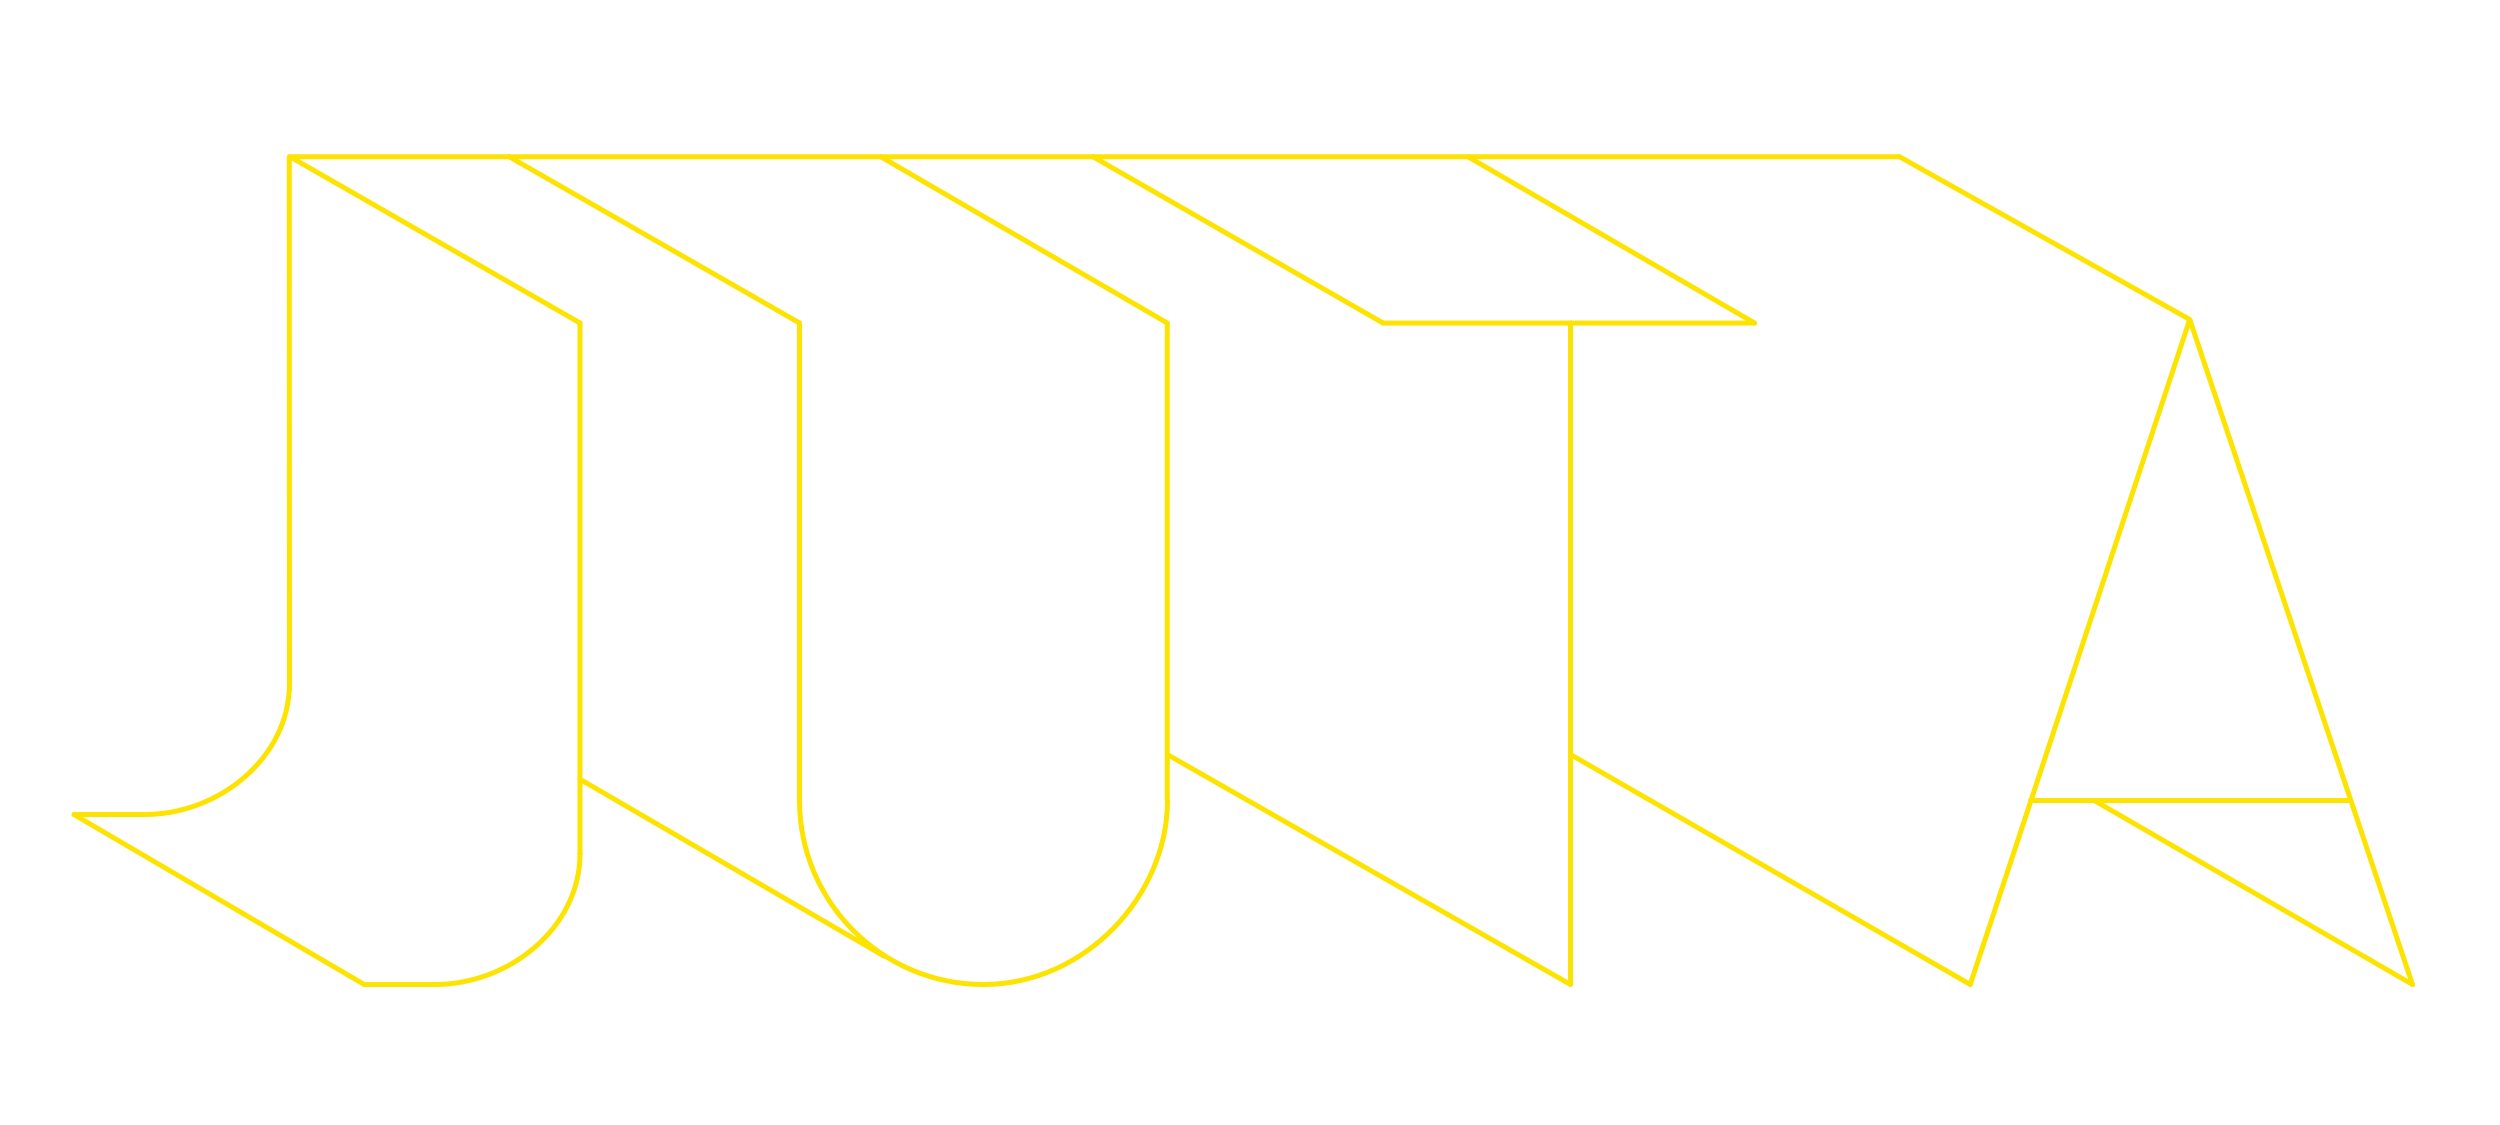 <?xml version="1.0" encoding="utf-8"?>
<!-- Generator: Adobe Illustrator 24.0.0, SVG Export Plug-In . SVG Version: 6.00 Build 0)  -->
<svg version="1.1" id="Layer_1" xmlns="http://www.w3.org/2000/svg" xmlns:xlink="http://www.w3.org/1999/xlink" x="0px" y="0px"
	 viewBox="0 0 1000 450" style="enable-background:new 0 0 1000 450;" xml:space="preserve">
<style type="text/css">
	.st0{fill:none;stroke:#FCE300;stroke-width:2;stroke-linecap:round;stroke-linejoin:bevel;stroke-miterlimit:10;}
</style>
<g id="Layer_1_1_">
	<g>
		<line class="st0" x1="232" y1="129.2" x2="116" y2="62.7"/>
		<line class="st0" x1="145.5" y1="393.7" x2="29.7" y2="325.9"/>
		<line class="st0" x1="319.8" y1="129.2" x2="203.7" y2="62.7"/>
		<line class="st0" x1="466.9" y1="129.2" x2="352.3" y2="62.7"/>
		<line class="st0" x1="553.2" y1="129.2" x2="437.2" y2="62.7"/>
		<line class="st0" x1="701.8" y1="129.2" x2="587.2" y2="62.7"/>
		<line class="st0" x1="875.9" y1="127.8" x2="759.8" y2="62.7"/>
		<line class="st0" x1="788.1" y1="393.8" x2="628.2" y2="301.8"/>
		<line class="st0" x1="965" y1="393.8" x2="837.7" y2="320.2"/>
		<line class="st0" x1="353.7" y1="382.5" x2="232" y2="311.7"/>
		<line class="st0" x1="628.2" y1="393.8" x2="466.9" y2="301.8"/>
		<line class="st0" x1="319.8" y1="129.2" x2="319.8" y2="320.2"/>
		<path class="st0" d="M319.8,320.2c0,40.6,32.9,73.6,73.6,73.6s73.6-35.6,73.6-73.6"/>
		<path class="st0" d="M466.9,320.2v-191V320.2z"/>
		<line class="st0" x1="553.2" y1="129.2" x2="701.8" y2="129.2"/>
		<line class="st0" x1="628.2" y1="129.2" x2="628.2" y2="393.8"/>
		<polyline class="st0" points="788.1,393.8 875.9,127.8 965,393.8 		"/>
		<line class="st0" x1="812.2" y1="320.2" x2="939.9" y2="320.2"/>
		<polyline class="st0" points="759.8,62.7 437.2,62.7 352.3,62.7 116,62.7 		"/>
		<g>
			<line class="st0" x1="232" y1="129.2" x2="232" y2="341.4"/>
			<path class="st0" d="M173.4,393.8c30.1,0.3,58.6-22.7,58.6-52.3"/>
			<line class="st0" x1="173.4" y1="393.8" x2="145.7" y2="393.8"/>
		</g>
		<g>
			<line class="st0" x1="115.7" y1="62.8" x2="115.8" y2="273.4"/>
			<path class="st0" d="M57.3,325.8c30.1,0.3,58.5-22.7,58.5-52.4"/>
			<line class="st0" x1="57.3" y1="325.8" x2="29.6" y2="325.8"/>
		</g>
	</g>
</g>
<g id="Layer_2_1_">
</g>
</svg>
